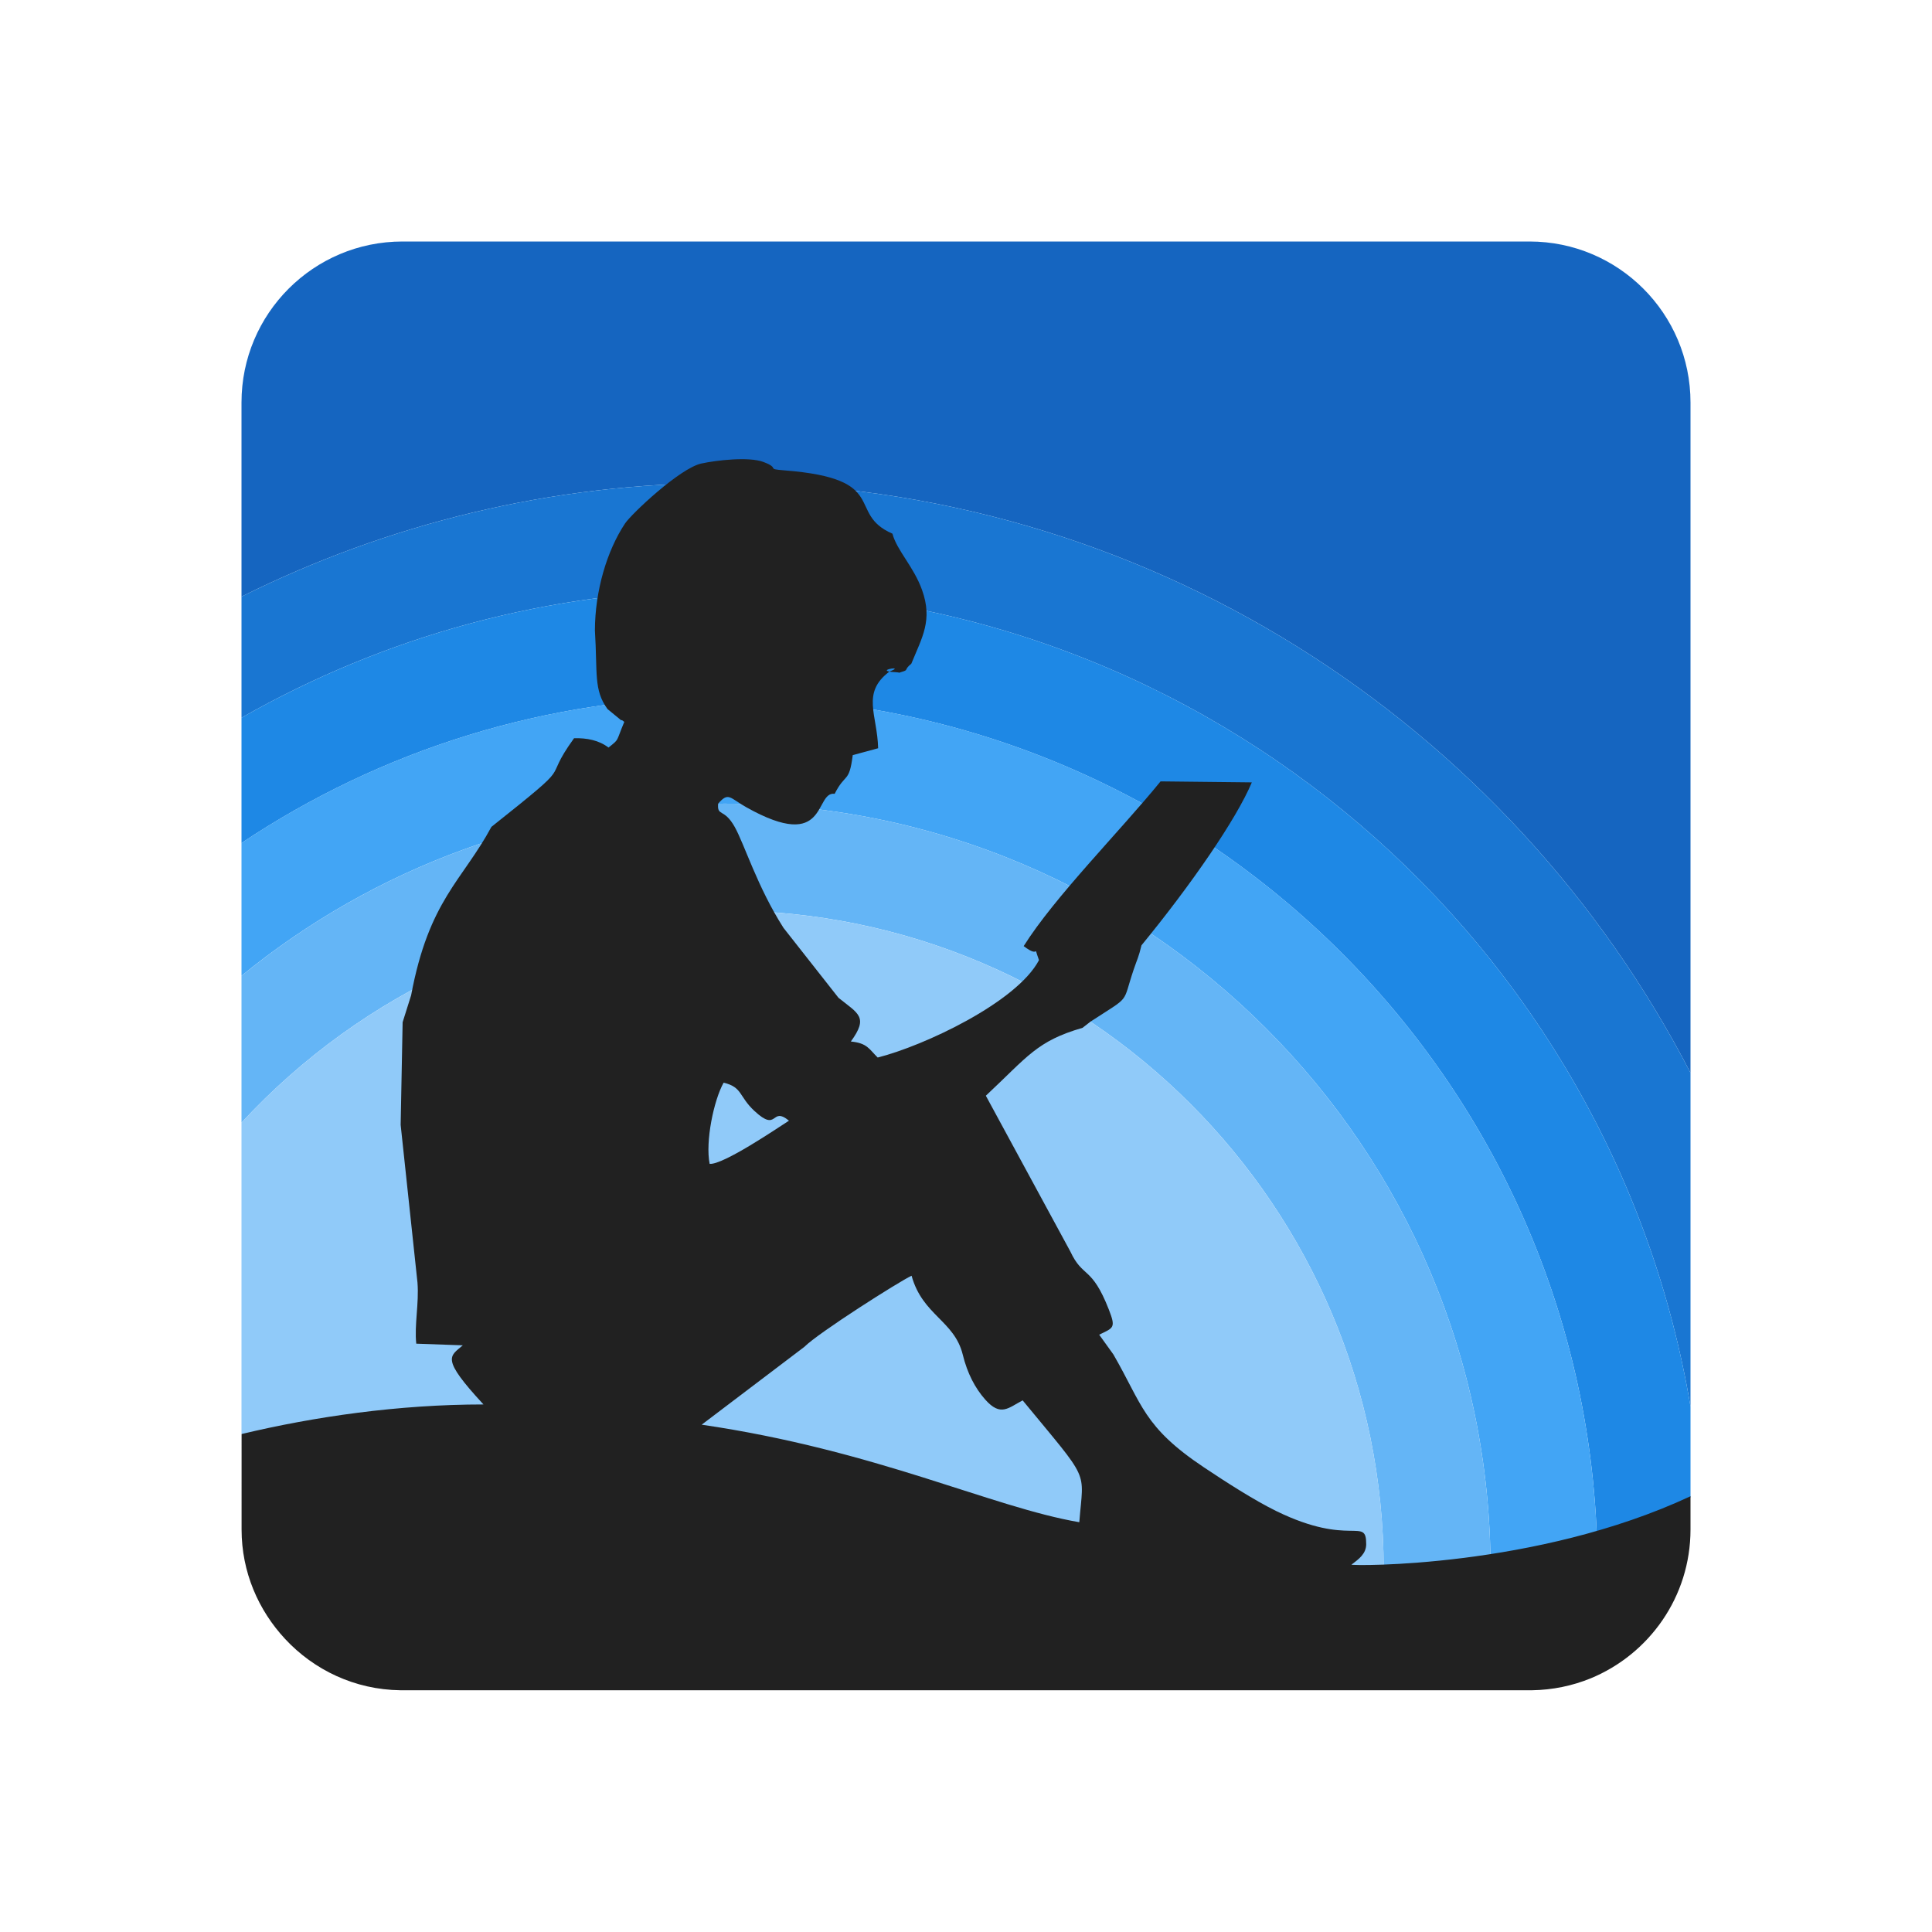 <svg xmlns="http://www.w3.org/2000/svg"  viewBox="0 0 48 48" width="96px" height="96px" baseProfile="basic"><path fill="#1565c0" d="M42,26.655V10c0-2.209-1.791-4-4-4H10c-2.209,0-4,1.791-4,4v4.823C9.618,13.02,13.691,12,18,12 C28.441,12,37.51,17.961,42,26.655z"/><path fill="#1976d2" d="M18,14.656c12.041,0,22.063,8.79,24,20.289v-8.29C37.51,17.961,28.441,12,18,12 c-4.309,0-8.382,1.02-12,2.823v3.009C9.544,15.815,13.638,14.656,18,14.656z"/><path fill="#1e88e5" d="M18,14.656c-4.362,0-8.456,1.159-12,3.176v3.113c3.439-2.293,7.565-3.633,12-3.633 c11.959,0,21.689,9.729,21.689,21.689c0,0.914-0.651,0.615-0.762,1.5c1.457-0.597,2.36-0.738,2.36-2.41L42,37.197v-2.252 C40.063,23.445,30.041,14.656,18,14.656z"/><path fill="#42a5f5" d="M18,19.967c10.495,0,19.033,8.538,19.033,19.033c0,1.023-0.781,0.486-0.937,1.466l1.787,0.371 c0.537,0,0.544,0.327,1.011,0.135c0.11-0.885,0.795-1.057,0.795-1.972c0-11.959-9.729-21.689-21.689-21.689 c-4.435,0-8.561,1.34-12,3.633v3.299C9.277,21.574,13.453,19.967,18,19.967z"/><path fill="#64b5f6" d="M18,19.967c-4.547,0-8.723,1.607-12,4.277v3.648c2.993-3.232,7.258-5.27,12-5.27 c9.031,0,16.377,7.346,16.377,16.377c0,1.026-0.864,1.116-1.046,2.09l2.478-0.118c0.156-0.98,1.224-0.949,1.224-1.972 C37.033,28.505,28.495,19.967,18,19.967z"/><path fill="#90caf9" d="M18,22.623c-4.742,0-9.007,2.038-12,5.27v4.469v3.251c0,0,1.608,3.736,1.697,4.298 c0.73,0.783,5.245,0.086,5.781,0.961l17.916,0.329c0.046-0.207,2.984-1.174,2.984-2.199C34.377,29.969,27.031,22.623,18,22.623z"/><path fill="#90caf9" d="M6.934,39.007C6.932,39.15,6.934,39.231,6.934,39.007L6.934,39.007z"/><path fill="#212121" d="M42,37.174c-3.835,1.792-8.421,1.731-8.424,1.699c0.185-0.138,0.366-0.27,0.367-0.508 c0.001-0.695-0.386,0.078-2.228-0.82c-0.557-0.272-1.272-0.734-1.805-1.09c-1.504-1.005-1.525-1.553-2.248-2.804l-0.353-0.491 c0.358-0.174,0.419-0.164,0.239-0.627c-0.429-1.094-0.641-0.768-0.954-1.437l-2.101-3.873c1.043-0.976,1.263-1.357,2.402-1.687 l0.194-0.151c1.029-0.672,0.778-0.412,1.077-1.297c0.092-0.273,0.118-0.288,0.194-0.602c1.233-1.504,2.357-3.132,2.741-4.048 l-2.267-0.025c-1.003,1.234-2.632,2.868-3.401,4.093c0.443,0.338,0.216-0.109,0.38,0.349c-0.552,1.049-2.86,2.13-4.007,2.419 c-0.215-0.211-0.257-0.358-0.667-0.398c0.446-0.612,0.187-0.689-0.307-1.086l-1.366-1.737c-0.649-1.016-0.967-2.067-1.21-2.504 c-0.268-0.482-0.442-0.251-0.414-0.582c0.258-0.299,0.285-0.145,0.698,0.088c2.053,1.154,1.683-0.402,2.197-0.333 c0.268-0.531,0.359-0.253,0.449-0.961l0.631-0.171c-0.019-0.831-0.425-1.376,0.281-1.905c-0.268-0.047,0.397-0.149,0.004-0.003 c-0.002,0.001-0.002,0.002-0.004,0.003c0.034,0.007,0.078,0.012,0.146,0.015c0.061,0.003,0.087,0.008,0.095,0.014 c0.013-0.004,0.025-0.008,0.047-0.016c0.213-0.061,0.049-0.039,0.256-0.21c0.265-0.65,0.536-1.075,0.266-1.83 c-0.208-0.582-0.626-0.981-0.736-1.399c-1.165-0.507-0.024-1.366-2.685-1.573c-0.485-0.038-0.079-0.042-0.521-0.209 c-0.358-0.135-1.167-0.043-1.542,0.039c-0.534,0.117-1.736,1.251-1.895,1.489c-0.452,0.68-0.746,1.675-0.749,2.658 c0.067,1.063-0.035,1.477,0.313,1.953l0.342,0.281c0.01-0.022,0.052,0.022,0.075,0.038c-0.217,0.515-0.113,0.413-0.392,0.638 c-0.234-0.18-0.534-0.241-0.856-0.232c-0.866,1.199,0.161,0.443-2.053,2.202c-0.725,1.344-1.552,1.818-1.995,4.185l-0.211,0.669 l-0.049,2.55l0.418,3.919c0.041,0.519-0.081,1.055-0.03,1.517l1.156,0.041c-0.324,0.279-0.556,0.313,0.514,1.469 c-2.114,0-4.206,0.304-6.01,0.735V38c0,1.054,0.416,2.005,1.082,2.72c0.718,0.771,1.731,1.259,2.864,1.274h28.112 c0.515-0.008,1.006-0.111,1.457-0.295C40.972,41.101,42,39.672,42,38V37.174z M17.978,26.899c0.471,0.111,0.375,0.34,0.766,0.703 c0.595,0.552,0.402-0.13,0.858,0.241c-0.302,0.194-1.635,1.1-1.971,1.073C17.52,28.362,17.733,27.337,17.978,26.899z M26.815,37.819c-2.186-0.374-5.037-1.786-9.382-2.423l2.55-1.933c0.349-0.35,2.351-1.622,2.665-1.768 c0.271,0.982,1.064,1.117,1.271,1.959c0.115,0.47,0.309,0.836,0.559,1.118c0.385,0.434,0.573,0.205,0.93,0.02 C27.105,36.854,26.92,36.48,26.815,37.819z"/></svg>